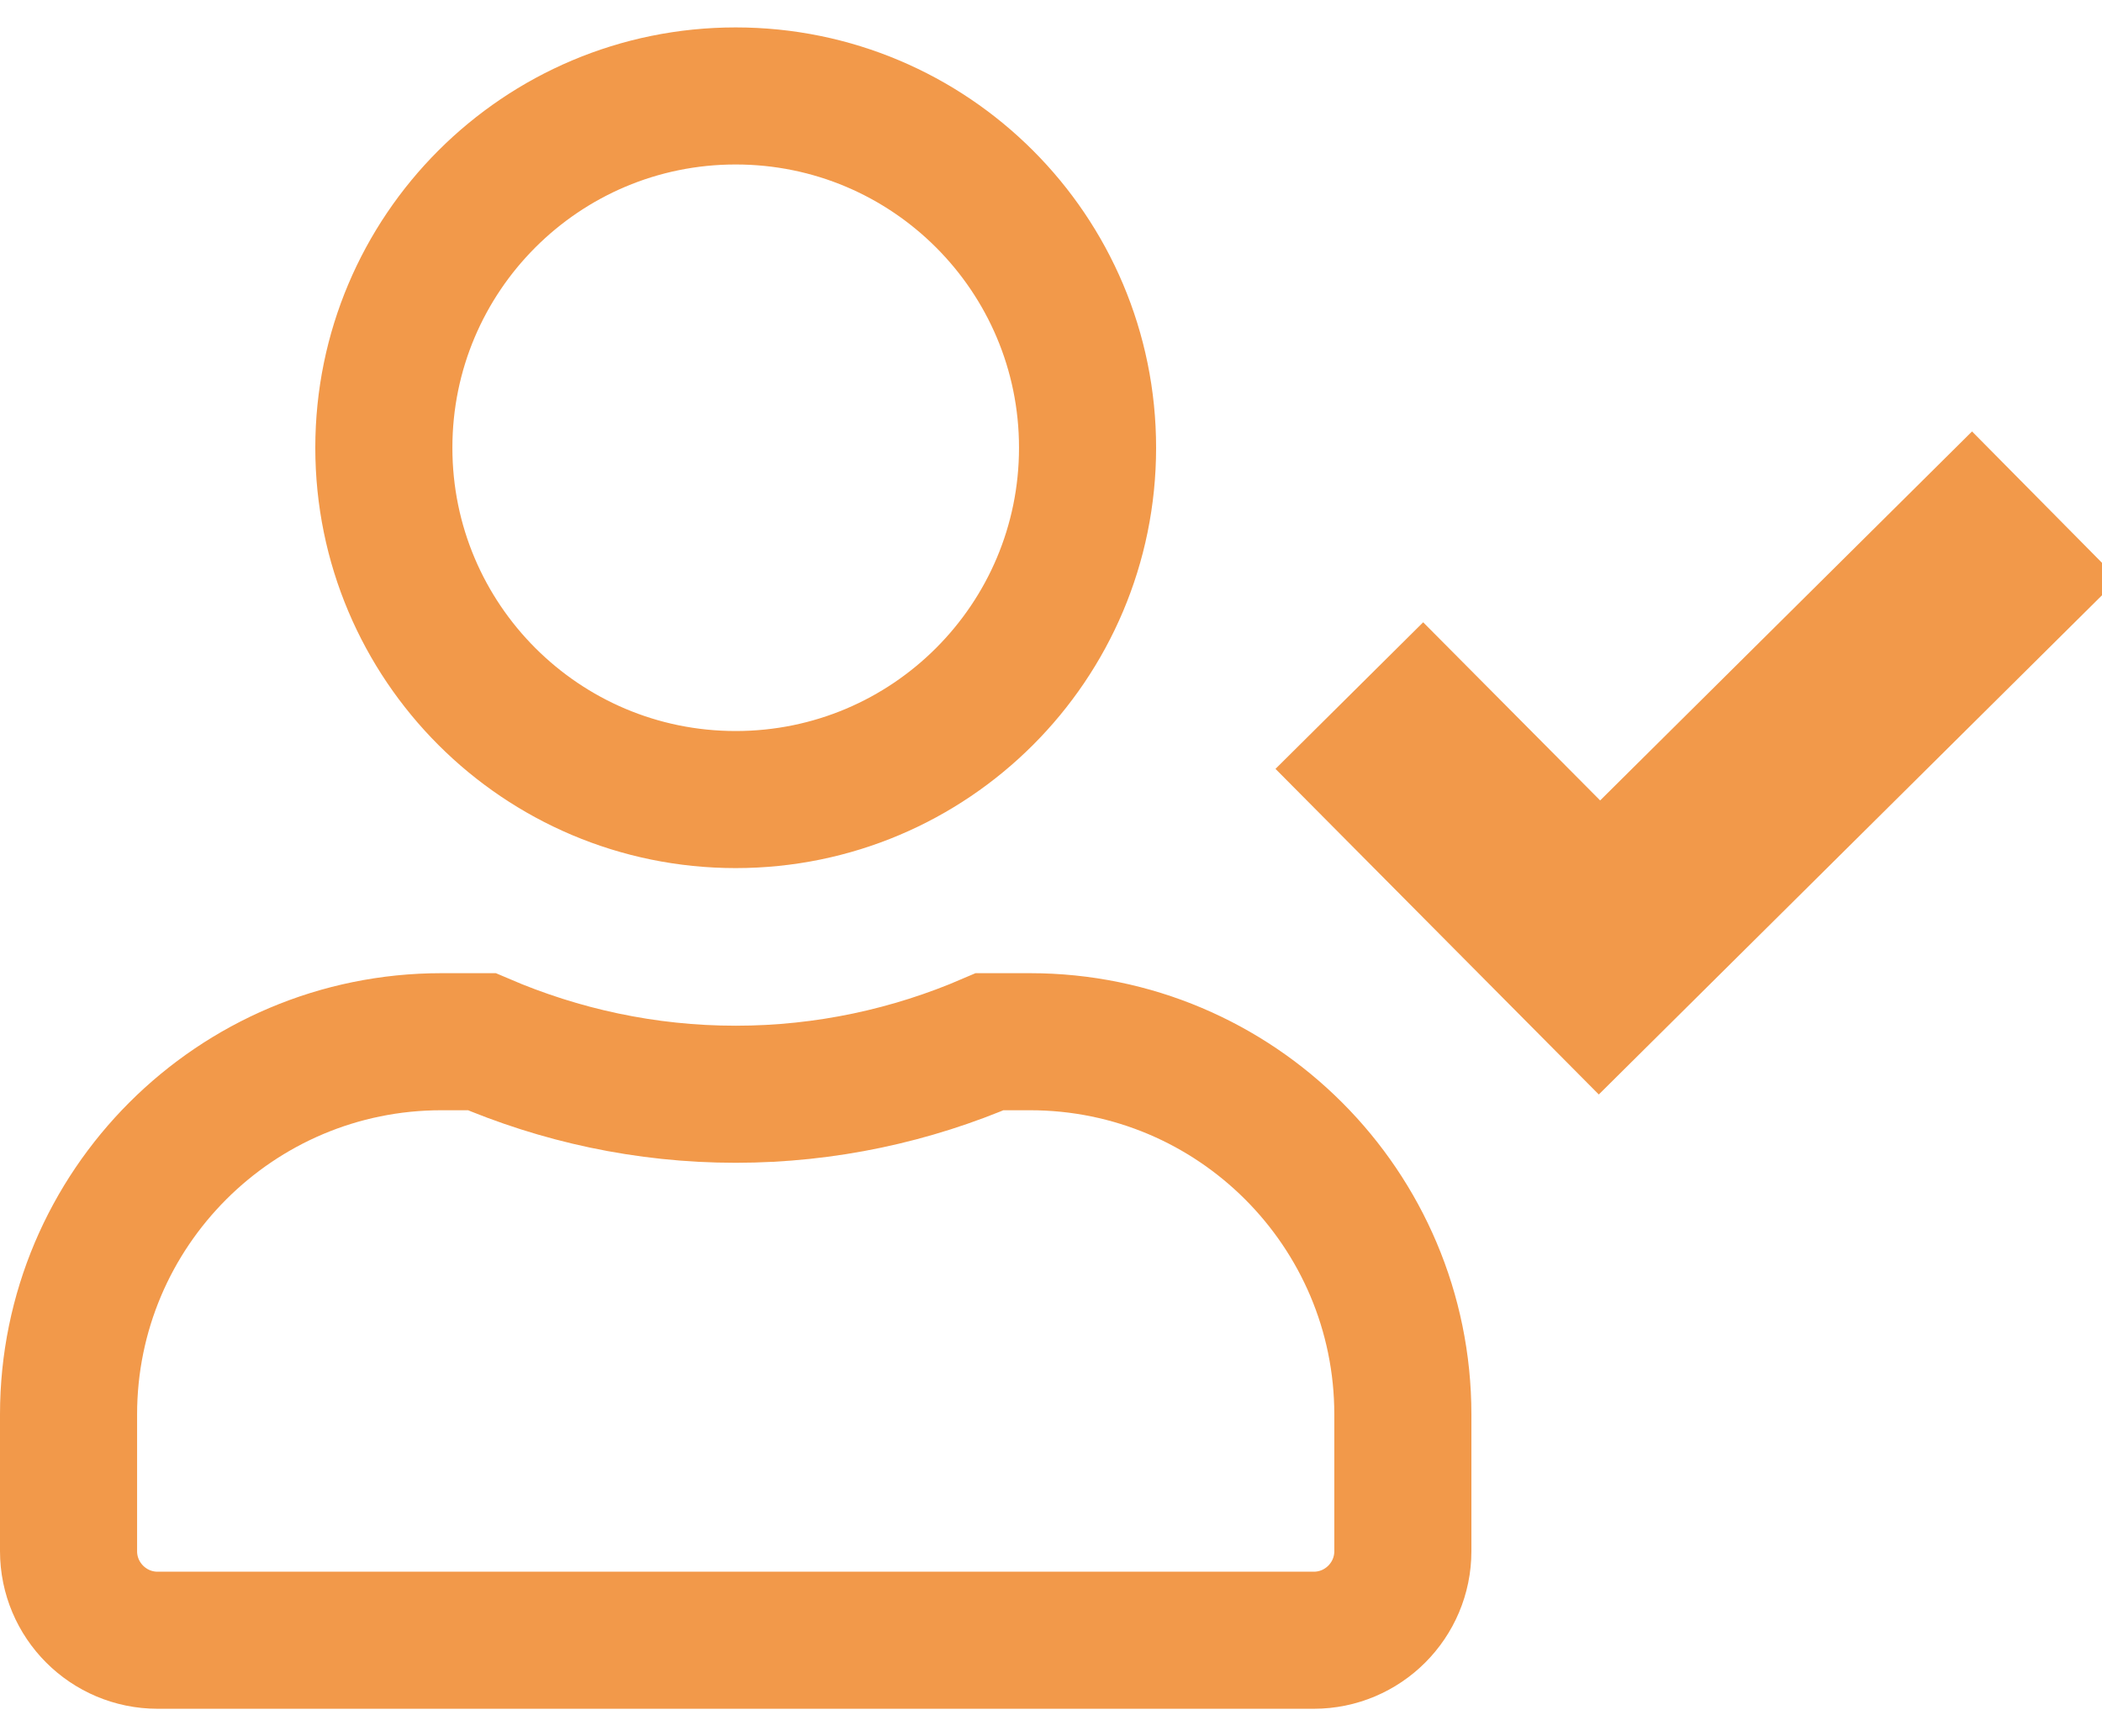 <svg width="46" height="38" viewBox="0 0 46 38" fill="none" xmlns="http://www.w3.org/2000/svg">
<path d="M33.953 18.576L35.01 19.64L36.074 18.584L43.146 11.566L44.235 12.667L34.996 21.834L30.034 16.836L31.137 15.741L33.953 18.576ZM42.685 11.1L42.691 11.106C42.689 11.104 42.687 11.102 42.685 11.1ZM23.8 9.8C23.8 14.053 20.353 17.5 16.1 17.5C11.847 17.5 8.4 14.053 8.4 9.8C8.4 5.546 11.847 2.1 16.1 2.1C20.353 2.1 23.8 5.546 23.8 9.8ZM16.1 23.95C18.074 23.95 19.955 23.534 21.658 22.8H22.54C27.045 22.8 30.7 26.455 30.7 30.96V33.95C30.7 35.026 29.826 35.9 28.75 35.9H3.45C2.374 35.9 1.5 35.026 1.5 33.95V30.96C1.5 26.455 5.155 22.8 9.66 22.8H10.543C12.25 23.533 14.124 23.95 16.1 23.95Z" stroke="#F2994A" stroke-width="3"/>
</svg>
